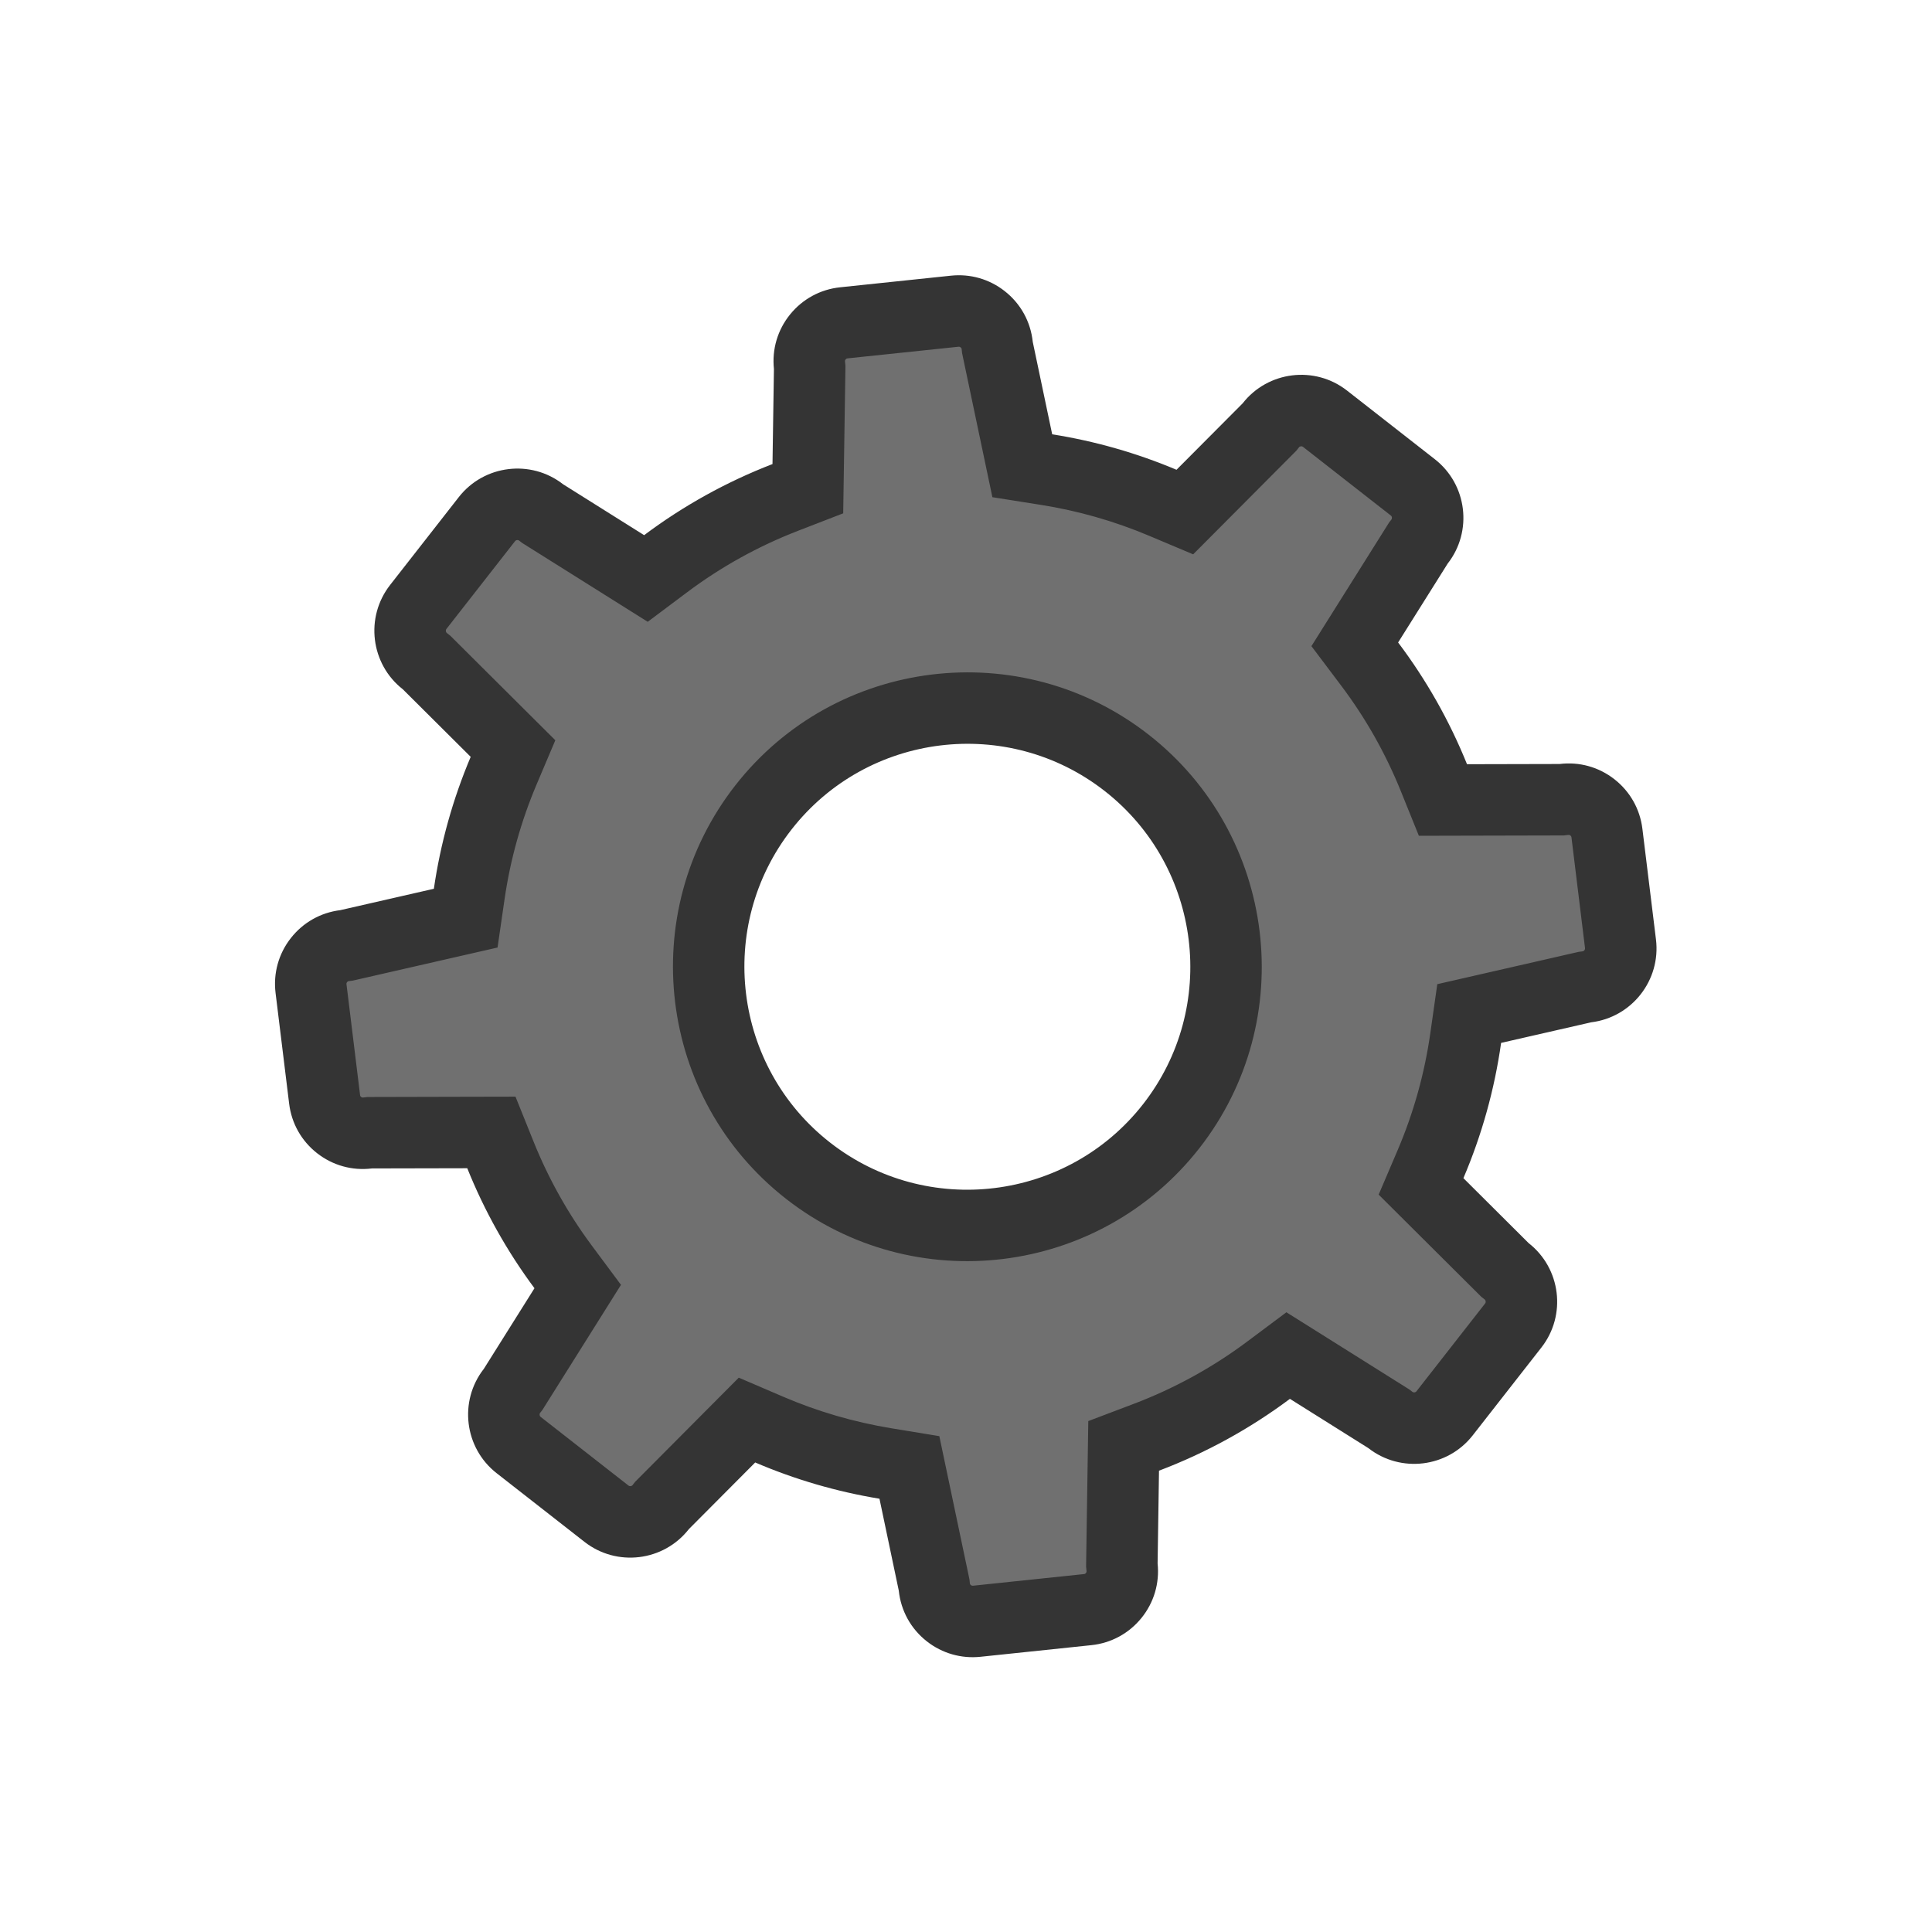 <svg xmlns="http://www.w3.org/2000/svg" width="108.167" height="108.167" viewBox="0 0 108.167 108.167">
  <g id="EngrenageUPLEFT1" transform="matrix(0.788, 0.616, -0.616, 0.788, 47.443, 0)">
    <g id="Exclusion_2" data-name="Exclusion 2" transform="translate(0 0)" fill="#707070">
      <path d="M 41.562 75.06 L 35.319 75.06 C 34.127 75.06 33.157 74.09 33.157 72.898 L 33.157 72.795 L 33.146 72.693 L 32.6 67.394 L 32.46 66.033 L 31.141 65.671 C 28.826 65.035 26.596 64.1 24.512 62.893 L 23.34 62.214 L 22.274 63.051 L 18.08 66.346 L 17.986 66.42 L 17.901 66.504 C 17.493 66.913 16.95 67.138 16.372 67.138 C 15.795 67.138 15.252 66.913 14.844 66.505 L 10.429 62.09 C 10.021 61.681 9.796 61.139 9.796 60.562 C 9.796 59.984 10.021 59.441 10.429 59.033 L 10.502 58.96 L 10.567 58.88 L 13.955 54.713 L 14.82 53.649 L 14.14 52.459 C 12.95 50.378 12.032 48.152 11.41 45.843 L 11.059 44.538 L 9.717 44.377 L 4.4 43.739 L 4.281 43.724 L 4.162 43.724 C 2.97 43.724 2 42.754 2 41.562 L 2 35.319 C 2 34.127 2.97 33.157 4.162 33.157 L 4.264 33.157 L 4.367 33.146 L 9.691 32.598 L 11.059 32.457 L 11.417 31.129 C 12.085 28.655 13.093 26.281 14.412 24.073 L 15.103 22.915 L 14.289 21.839 L 11.075 17.597 L 11.002 17.502 L 10.919 17.415 C 10.518 17 10.303 16.454 10.313 15.877 C 10.323 15.299 10.557 14.76 10.973 14.359 L 15.463 10.022 C 15.869 9.631 16.402 9.415 16.965 9.415 C 17.566 9.415 18.104 9.644 18.521 10.075 L 18.592 10.149 L 18.671 10.215 L 22.716 13.623 L 23.769 14.511 L 24.974 13.842 C 26.949 12.747 29.055 11.892 31.233 11.301 L 32.534 10.949 L 32.695 9.61 L 33.321 4.4 L 33.336 4.281 L 33.336 4.162 C 33.336 2.97 34.305 2 35.497 2 L 41.741 2 C 42.933 2 43.902 2.97 43.902 4.162 L 43.902 4.264 L 43.913 4.366 L 44.447 9.552 L 44.588 10.923 L 45.919 11.279 C 48.28 11.911 50.552 12.851 52.672 14.073 L 53.843 14.749 L 54.907 13.913 L 58.98 10.714 L 59.074 10.64 L 59.159 10.555 C 59.567 10.147 60.11 9.922 60.687 9.922 C 61.265 9.922 61.808 10.147 62.217 10.555 L 66.631 14.969 C 67.038 15.377 67.262 15.92 67.262 16.498 C 67.262 17.077 67.038 17.62 66.631 18.028 L 66.558 18.1 L 66.493 18.18 L 63.23 22.193 L 62.362 23.26 L 63.049 24.453 C 64.277 26.584 65.219 28.866 65.849 31.235 L 66.197 32.544 L 67.543 32.706 L 72.659 33.321 L 72.778 33.336 L 72.898 33.336 C 74.09 33.336 75.06 34.305 75.06 35.497 L 75.06 41.741 C 75.06 42.933 74.09 43.902 72.898 43.902 L 72.795 43.902 L 72.692 43.913 L 67.534 44.445 L 66.17 44.586 L 65.81 45.909 C 65.125 48.429 64.089 50.841 62.733 53.078 L 62.029 54.24 L 62.849 55.323 L 65.985 59.462 L 66.058 59.557 L 66.141 59.643 C 66.542 60.059 66.757 60.606 66.747 61.183 C 66.737 61.761 66.503 62.3 66.087 62.701 L 61.596 67.038 C 61.191 67.429 60.658 67.645 60.095 67.645 C 59.494 67.645 58.956 67.416 58.539 66.984 L 58.468 66.91 L 58.389 66.844 L 54.371 63.459 L 53.324 62.577 L 52.122 63.234 C 50.137 64.319 48.024 65.162 45.841 65.739 L 44.528 66.086 L 44.366 67.435 L 43.739 72.659 L 43.724 72.778 L 43.724 72.898 C 43.724 74.09 42.754 75.06 41.562 75.06 Z M 38.619 24.013 C 30.631 24.013 24.133 30.511 24.133 38.499 C 24.133 46.486 30.631 52.984 38.619 52.984 C 46.607 52.984 53.105 46.486 53.105 38.499 C 53.105 30.511 46.607 24.013 38.619 24.013 Z" stroke="none"/>
      <path d="M 41.562 73.06 C 41.648 73.06 41.724 72.984 41.724 72.898 L 41.724 72.658 L 41.753 72.421 L 42.38 67.196 L 42.704 64.5 L 45.33 63.806 C 47.357 63.27 49.319 62.487 51.163 61.479 L 53.565 60.165 L 55.659 61.929 L 59.678 65.314 L 59.835 65.447 L 59.978 65.595 C 60.016 65.634 60.041 65.645 60.095 65.645 C 60.142 65.645 60.172 65.632 60.207 65.599 L 64.698 61.262 C 64.735 61.227 64.747 61.199 64.747 61.149 C 64.748 61.097 64.737 61.069 64.702 61.033 L 64.536 60.86 L 64.391 60.67 L 61.255 56.531 L 59.614 54.365 L 61.023 52.041 C 62.282 49.964 63.244 47.724 63.88 45.385 L 64.6 42.737 L 67.329 42.455 L 72.487 41.923 L 72.692 41.902 L 72.898 41.902 C 72.984 41.902 73.06 41.827 73.06 41.741 L 73.06 35.497 C 73.06 35.411 72.984 35.336 72.898 35.336 L 72.658 35.336 L 72.42 35.307 L 67.304 34.692 L 64.613 34.368 L 63.916 31.749 C 63.331 29.549 62.456 27.43 61.316 25.451 L 59.943 23.066 L 61.679 20.931 L 64.941 16.918 L 65.071 16.759 L 65.216 16.613 C 65.278 16.552 65.278 16.445 65.216 16.384 L 60.803 11.97 C 60.767 11.934 60.738 11.922 60.687 11.922 C 60.636 11.922 60.609 11.934 60.573 11.969 L 60.404 12.138 L 60.216 12.286 L 56.142 15.486 L 54.015 17.157 L 51.673 15.806 C 49.704 14.67 47.595 13.797 45.402 13.211 L 42.739 12.498 L 42.457 9.756 L 41.923 4.571 L 41.902 4.367 L 41.902 4.162 C 41.902 4.076 41.827 4 41.741 4 L 35.497 4 C 35.411 4 35.336 4.076 35.336 4.162 L 35.336 4.401 L 35.307 4.639 L 34.681 9.849 L 34.359 12.526 L 31.756 13.232 C 29.734 13.78 27.779 14.574 25.945 15.591 L 23.535 16.928 L 21.427 15.152 L 17.382 11.745 L 17.225 11.612 L 17.083 11.465 C 17.045 11.426 17.02 11.415 16.965 11.415 C 16.918 11.415 16.887 11.428 16.853 11.461 L 12.362 15.798 C 12.326 15.833 12.314 15.861 12.313 15.911 C 12.312 15.962 12.323 15.99 12.358 16.026 L 12.524 16.198 L 12.669 16.389 L 15.883 20.632 L 17.512 22.782 L 16.129 25.098 C 14.904 27.149 13.968 29.353 13.348 31.651 L 12.631 34.305 L 9.896 34.587 L 4.572 35.136 L 4.367 35.157 L 4.162 35.157 C 4.076 35.157 4 35.233 4 35.319 L 4 41.562 C 4 41.648 4.076 41.724 4.162 41.724 L 4.401 41.724 L 4.639 41.753 L 9.956 42.392 L 12.639 42.714 L 13.341 45.323 C 13.919 47.467 14.771 49.534 15.876 51.466 L 17.237 53.847 L 15.507 55.974 L 12.119 60.142 L 11.989 60.301 L 11.844 60.447 C 11.808 60.483 11.796 60.511 11.796 60.561 C 11.796 60.612 11.807 60.639 11.844 60.676 L 16.259 65.091 C 16.294 65.126 16.322 65.138 16.372 65.138 C 16.423 65.138 16.451 65.126 16.487 65.09 L 16.656 64.921 L 16.845 64.773 L 21.039 61.478 L 23.17 59.805 L 25.515 61.163 C 27.45 62.284 29.521 63.152 31.67 63.742 L 34.309 64.467 L 34.59 67.189 L 35.136 72.488 L 35.157 72.692 L 35.157 72.898 C 35.157 72.984 35.233 73.06 35.319 73.06 L 41.562 73.06 M 38.619 22.013 C 47.71 22.013 55.105 29.408 55.105 38.499 C 55.105 47.589 47.71 54.984 38.619 54.984 C 29.529 54.984 22.133 47.589 22.133 38.499 C 22.133 29.408 29.529 22.013 38.619 22.013 M 41.562 77.06 L 35.319 77.06 C 33.024 77.06 31.157 75.193 31.157 72.898 L 30.611 67.599 C 28.131 66.918 25.741 65.917 23.51 64.624 L 19.315 67.918 C 18.529 68.705 17.484 69.138 16.372 69.138 C 15.261 69.138 14.216 68.705 13.43 67.918 L 9.015 63.504 C 8.229 62.718 7.796 61.673 7.796 60.561 C 7.796 59.45 8.229 58.405 9.015 57.618 L 12.403 53.451 C 11.129 51.221 10.145 48.836 9.479 46.363 L 4.162 45.724 C 1.867 45.724 -1.148274691331608e-06 43.857 -1.148274691331608e-06 41.562 L -1.148274691331608e-06 35.319 C -1.148274691331608e-06 33.024 1.867 31.157 4.162 31.157 L 9.486 30.608 C 10.202 27.956 11.282 25.412 12.695 23.047 L 9.481 18.805 C 8.708 18.006 8.294 16.953 8.313 15.842 C 8.333 14.73 8.784 13.692 9.584 12.92 L 14.074 8.584 C 14.854 7.83 15.881 7.415 16.965 7.415 C 18.105 7.415 19.168 7.867 19.96 8.686 L 24.004 12.093 C 26.121 10.919 28.377 10.003 30.709 9.371 L 31.336 4.162 C 31.336 1.867 33.203 -1.148274691331608e-06 35.497 -1.148274691331608e-06 L 41.741 -1.148274691331608e-06 C 44.035 -1.148274691331608e-06 45.902 1.867 45.902 4.162 L 46.436 9.347 C 48.967 10.024 51.401 11.031 53.671 12.341 L 57.745 9.141 C 58.531 8.355 59.576 7.922 60.687 7.922 C 61.799 7.922 62.844 8.355 63.63 9.141 L 68.045 13.555 C 69.668 15.178 69.668 17.819 68.045 19.442 L 64.782 23.455 C 66.098 25.738 67.107 28.183 67.782 30.72 L 72.898 31.336 C 75.193 31.336 77.06 33.203 77.06 35.497 L 77.06 41.741 C 77.06 44.035 75.193 45.902 72.898 45.902 L 67.74 46.434 C 67.005 49.134 65.896 51.719 64.443 54.115 L 67.579 58.254 C 68.352 59.054 68.766 60.107 68.747 61.218 C 68.727 62.33 68.276 63.368 67.476 64.14 L 62.985 68.477 C 62.205 69.23 61.179 69.645 60.095 69.645 C 58.955 69.645 57.892 69.193 57.1 68.374 L 53.082 64.988 C 50.955 66.152 48.69 67.055 46.352 67.673 L 45.724 72.898 C 45.724 75.193 43.857 77.06 41.562 77.06 Z M 38.619 26.013 C 31.734 26.013 26.133 31.614 26.133 38.499 C 26.133 45.383 31.734 50.984 38.619 50.984 C 45.504 50.984 51.105 45.383 51.105 38.499 C 51.105 31.614 45.504 26.013 38.619 26.013 Z" stroke="none" fill="#343434"/>
    </g>
  </g>
</svg>
